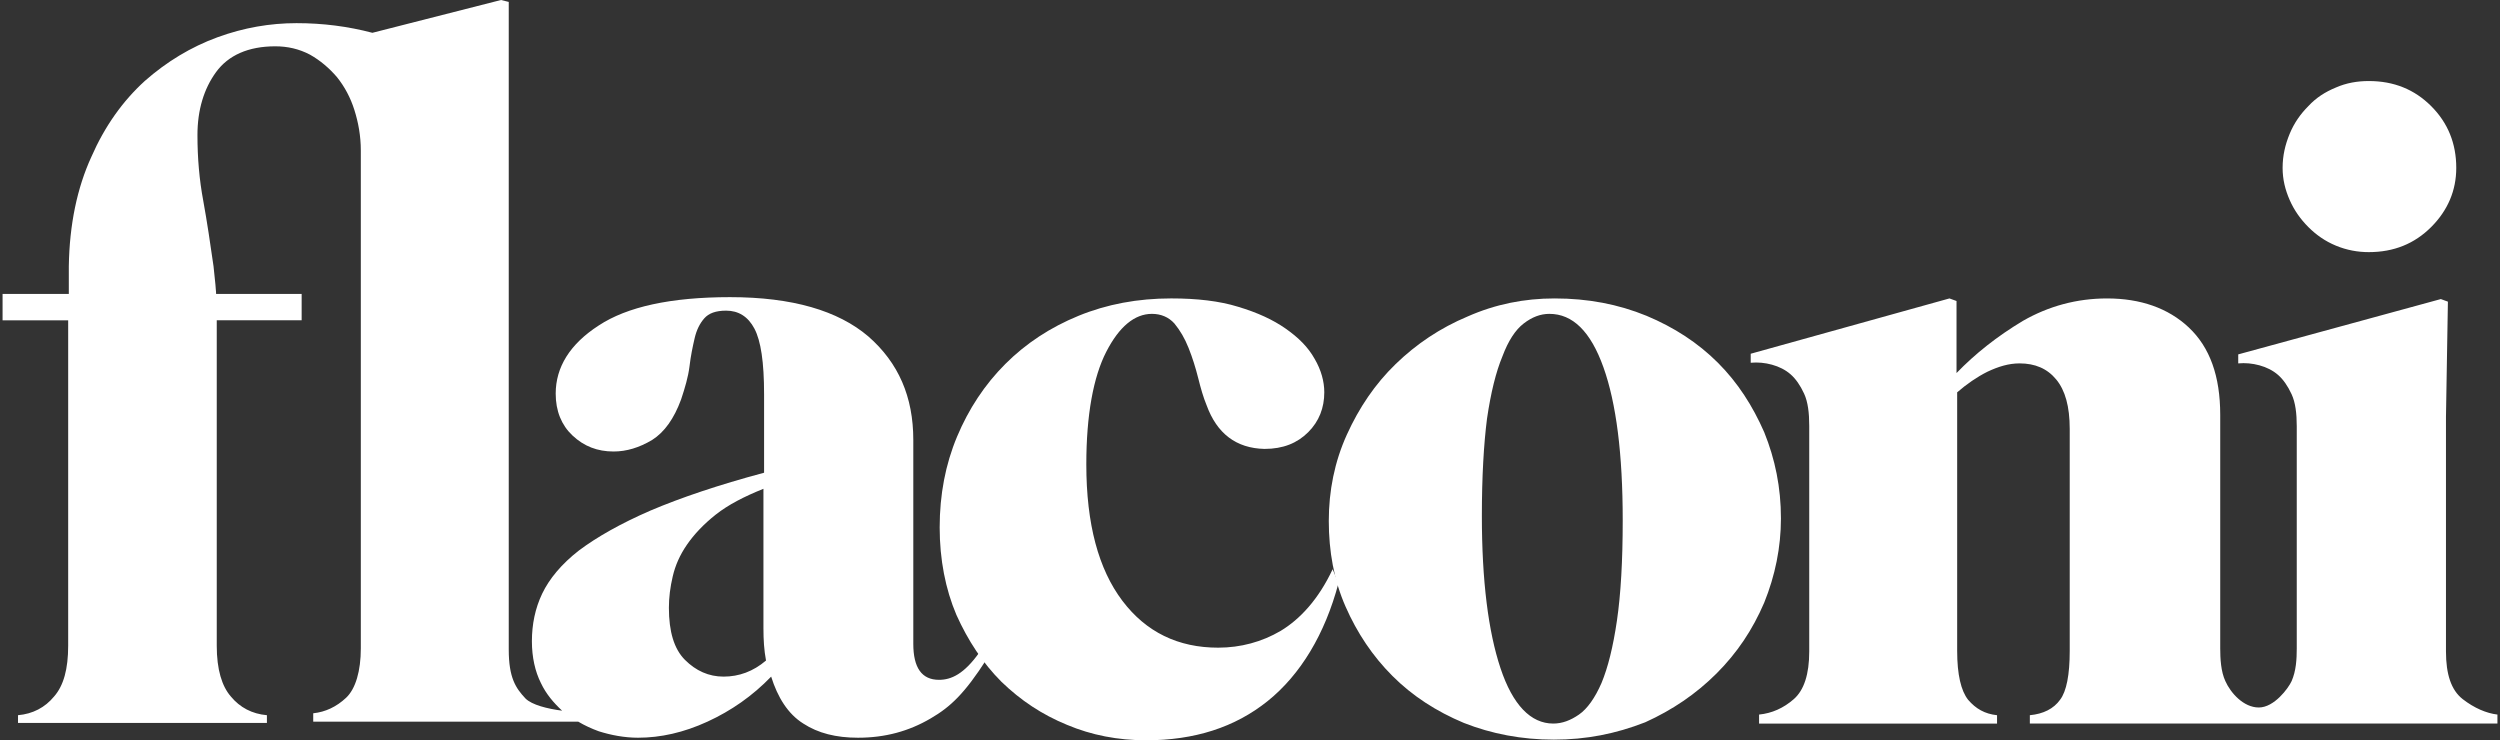 <?xml version="1.0" encoding="utf-8"?>
<!-- Generator: Adobe Illustrator 22.1.0, SVG Export Plug-In . SVG Version: 6.00 Build 0)  -->
<svg version="1.1" id="Ebene_1" xmlns="http://www.w3.org/2000/svg" xmlns:xlink="http://www.w3.org/1999/xlink" x="0px" y="0px"
	 viewBox="0 0 388.7 115.1" style="enable-background:new 0 0 388.7 115.1;" xml:space="preserve" fill="#fff">
<rect x="0" y="0" width="388.7" height="115.1" fill="#333333" stroke="none"/>
<g>
	<path d="M187.6,63c-0.5-1.2-0.9-2.6-1.3-4.2c-0.4-1.6-0.9-3.2-1.5-4.7c-0.6-1.5-1.3-2.7-2.2-3.8c-0.9-1-2.1-1.5-3.5-1.5
		c-2.7,0-5.1,2-7.1,5.9c-2,3.9-3.1,9.8-3.1,17.5c0,9.3,1.9,16.3,5.6,21.2c3.7,4.9,8.7,7.3,14.9,7.3c3.5,0,6.8-0.9,9.7-2.6
		c3-1.8,5.9-4.9,8.1-9.6l0.9,2.2c-2.1,7.9-5.9,14.2-11,18.3c-5.1,4.1-11.4,6.1-18.9,6.1c-4.4,0-8.5-0.8-12.3-2.4
		c-3.9-1.6-7.2-3.8-10.2-6.7c-2.9-2.9-5.2-6.4-7-10.4c-1.7-4-2.6-8.6-2.6-13.6c0-5.1,0.9-9.8,2.7-14.1c1.8-4.3,4.3-8.1,7.5-11.3
		c3.2-3.2,7-5.7,11.4-7.5c4.4-1.8,9.2-2.7,14.4-2.7c4,0,7.5,0.4,10.4,1.3c3,0.9,5.4,2,7.4,3.4c2,1.4,3.5,2.9,4.5,4.7
		c1,1.7,1.5,3.5,1.5,5.2c0,2.4-0.8,4.5-2.5,6.2c-1.7,1.7-3.9,2.6-6.8,2.6C192.2,69.7,189.2,67.4,187.6,63z"/>
	<path d="M241.6,115c-5,0-9.7-0.9-14-2.6c-4.3-1.8-8-4.2-11.1-7.3c-3.1-3.1-5.5-6.7-7.3-10.8c-1.8-4.1-2.6-8.6-2.6-13.3
		c0-4.7,0.9-9.2,2.8-13.4c1.9-4.2,4.4-7.9,7.6-11c3.2-3.1,6.9-5.6,11.2-7.4c4.3-1.9,8.8-2.8,13.5-2.8c5.2,0,9.9,0.9,14.3,2.7
		c4.3,1.8,8,4.2,11.1,7.3c3.1,3.1,5.4,6.7,7.2,10.8c1.7,4.2,2.6,8.6,2.6,13.4c0,4.5-0.9,8.9-2.6,13.1c-1.8,4.2-4.2,7.8-7.4,11
		c-3.2,3.2-6.9,5.7-11.1,7.6C251.2,114.1,246.6,115,241.6,115z M230.4,80.2c0,10.1,1,18,2.9,23.7c1.9,5.7,4.7,8.6,8.2,8.6
		c1.4,0,2.7-0.5,4-1.4c1.3-0.9,2.5-2.6,3.5-4.9c1-2.4,1.8-5.6,2.4-9.7c0.6-4.1,0.9-9.3,0.9-15.6c0-10.3-1-18.2-3-23.8
		c-2-5.6-4.8-8.3-8.4-8.3c-1.4,0-2.7,0.5-4,1.5c-1.3,1-2.4,2.7-3.3,5.1c-1,2.4-1.8,5.6-2.4,9.7C230.7,69,230.4,74.1,230.4,80.2z"/>
	<g>
		<path d="M358.9,35.3c1.2,1.2,2.6,2.2,4.3,2.9c1.7,0.7,3.4,1,5.1,1c3.9,0,7.1-1.3,9.7-3.9c2.6-2.6,3.9-5.7,3.9-9.2
			c0-3.8-1.3-7-3.9-9.6c-2.6-2.6-5.8-3.9-9.7-3.9c-1.8,0-3.5,0.3-5.1,1c-1.7,0.7-3.1,1.6-4.3,2.9c-1.2,1.2-2.2,2.6-2.9,4.3
			c-0.7,1.7-1.1,3.4-1.1,5.3c0,1.8,0.4,3.4,1.1,5C356.7,32.7,357.7,34.1,358.9,35.3z"/>
		<path d="M382.9,108.7c-1.8-1.4-2.6-3.9-2.6-7.4V64.8l0.3-17.9l-1.1-0.4L348,55.1v1.4c1.1-0.1,2.2,0,3.3,0.3
			c1.1,0.3,2.1,0.8,2.9,1.5c0.8,0.7,1.5,1.7,2.1,3c0.6,1.3,0.8,3,0.8,5l0,34.5c0,1.7-0.1,3.5-0.8,5.1c-0.5,1.1-2.7,4.1-5.1,4.1
			c-2.4,0-4.4-2.3-5.2-4.1c-0.7-1.5-0.8-3.5-0.8-5.1c0-0.2,0-36.3,0-36.3c0-6-1.6-10.5-4.9-13.6c-3.2-3-7.5-4.5-12.7-4.5
			c-4.7,0-9.1,1.2-13.1,3.5c-4,2.4-7.4,5.1-10.3,8.1V46.8l-1.1-0.4l-30.9,8.6v1.4c1.1-0.1,2.2,0,3.3,0.3c1.1,0.3,2.1,0.8,2.9,1.5
			c0.8,0.7,1.5,1.7,2.1,3c0.6,1.3,0.8,3,0.8,5v35.1c0,3.5-0.8,6-2.4,7.4c-1.6,1.4-3.4,2.2-5.4,2.4v1.4h37v-1.3
			c-1.9-0.2-3.3-1-4.5-2.4c-1.1-1.4-1.7-3.9-1.7-7.6V61c1.5-1.3,3.1-2.4,4.7-3.2c1.7-0.8,3.3-1.3,5-1.3c2.4,0,4.3,0.8,5.7,2.5
			c1.4,1.7,2.1,4.2,2.1,7.7v34.5c0,3.7-0.5,6.3-1.5,7.6c-1,1.4-2.6,2.2-4.7,2.4v1.3l33.7,0c0,0,2.1,0,2.1,0h36.9v-1.4
			C386.6,110.9,384.7,110.1,382.9,108.7z"/>
	</g>
	<path d="M152.3,101.4c-2.4,3.4-4.4,4.3-6.3,4.3c-2.7,0-4-1.9-4-5.6V68.4c0-6.7-2.3-12-7-16.1c-4.7-4-11.8-6.1-21.5-6.1
		c-9.2,0-16,1.5-20.4,4.4c-4.5,2.9-6.7,6.5-6.7,10.6c0,2.7,0.9,4.9,2.6,6.5c1.8,1.7,3.9,2.5,6.4,2.5c2,0,4-0.6,6-1.8
		c1.9-1.2,3.4-3.3,4.5-6.3c0.6-1.8,1.1-3.5,1.3-5.1c0.2-1.7,0.5-3.1,0.8-4.4c0.3-1.3,0.8-2.3,1.5-3.1c0.7-0.8,1.8-1.2,3.4-1.2
		c1.9,0,3.4,0.9,4.4,2.8c1,1.9,1.5,5.2,1.5,10.2v12.2c-7.1,1.9-13,3.9-17.7,5.9c-4.6,2-8.3,4.1-11.1,6.2c-2.7,2.1-4.6,4.4-5.7,6.7
		c-1.1,2.3-1.6,4.8-1.6,7.4c0,2.5,0.5,4.7,1.4,6.5c0.8,1.7,2,3.1,3.3,4.3c-2.3-0.3-4.7-0.9-5.7-1.9c-1.5-1.6-2.6-3.2-2.6-7.6
		l0-100.7L77.9,0l-20,5.1c-3.8-1-7.7-1.5-11.8-1.5c-4.1,0-8.2,0.7-12.3,2.2c-4.1,1.5-7.9,3.8-11.3,6.8c-3.4,3.1-6.2,7-8.3,11.8
		c-2.2,4.8-3.4,10.5-3.5,17v2.9l0,1.4H0.4l0,4.1h10.2l0,50.6c0,3.6-0.7,6.2-2.2,7.9C7,110,5.1,111,2.8,111.2l0,1.2h38.7l0-1.2
		c-2.3-0.2-4.2-1.2-5.6-2.9c-1.4-1.6-2.2-4.2-2.2-7.9c0,0,0-50.5,0-50.6h13.2l0-4.1H33.6c0-0.5-0.1-1-0.1-1.4l-0.3-2.9
		c-0.5-3.5-1-6.9-1.6-10.2c-0.6-3.2-0.9-6.6-0.9-10.2c0-3.9,1-7.2,2.9-9.8s5-4,9.2-4c1.9,0,3.7,0.4,5.4,1.3c1.6,0.9,3,2.1,4.2,3.5
		c1.2,1.5,2.1,3.2,2.7,5.1c0.6,1.9,1,4,1,6.3l0,77.4c0,3.5-0.8,6.3-2.3,7.7c-1.5,1.4-3.2,2.2-5.1,2.4v1.3h41.2
		c1,0.6,2.1,1.1,3.2,1.5c1.9,0.6,4,1,6.1,1c3.5,0,7.1-0.8,10.8-2.5c3.7-1.7,7-4,9.9-7c1,3.2,2.6,5.8,5,7.3c2.3,1.5,5.1,2.2,8.5,2.2
		c4.2,0,7.9-1,11.3-3c3.1-1.8,5.3-3.9,8.7-9.2L152.3,101.4z M112.5,105.2c-2.3,0-4.3-0.9-6-2.6c-1.7-1.7-2.5-4.4-2.5-8.1
		c0-1.6,0.2-3.2,0.6-4.9c0.4-1.7,1.1-3.3,2.2-4.9c1.1-1.6,2.6-3.2,4.5-4.7c1.9-1.5,4.4-2.8,7.4-4v21.7c0,1.8,0.1,3.4,0.4,5
		C117.1,104.4,114.9,105.2,112.5,105.2z"/>
</g>
</svg>
